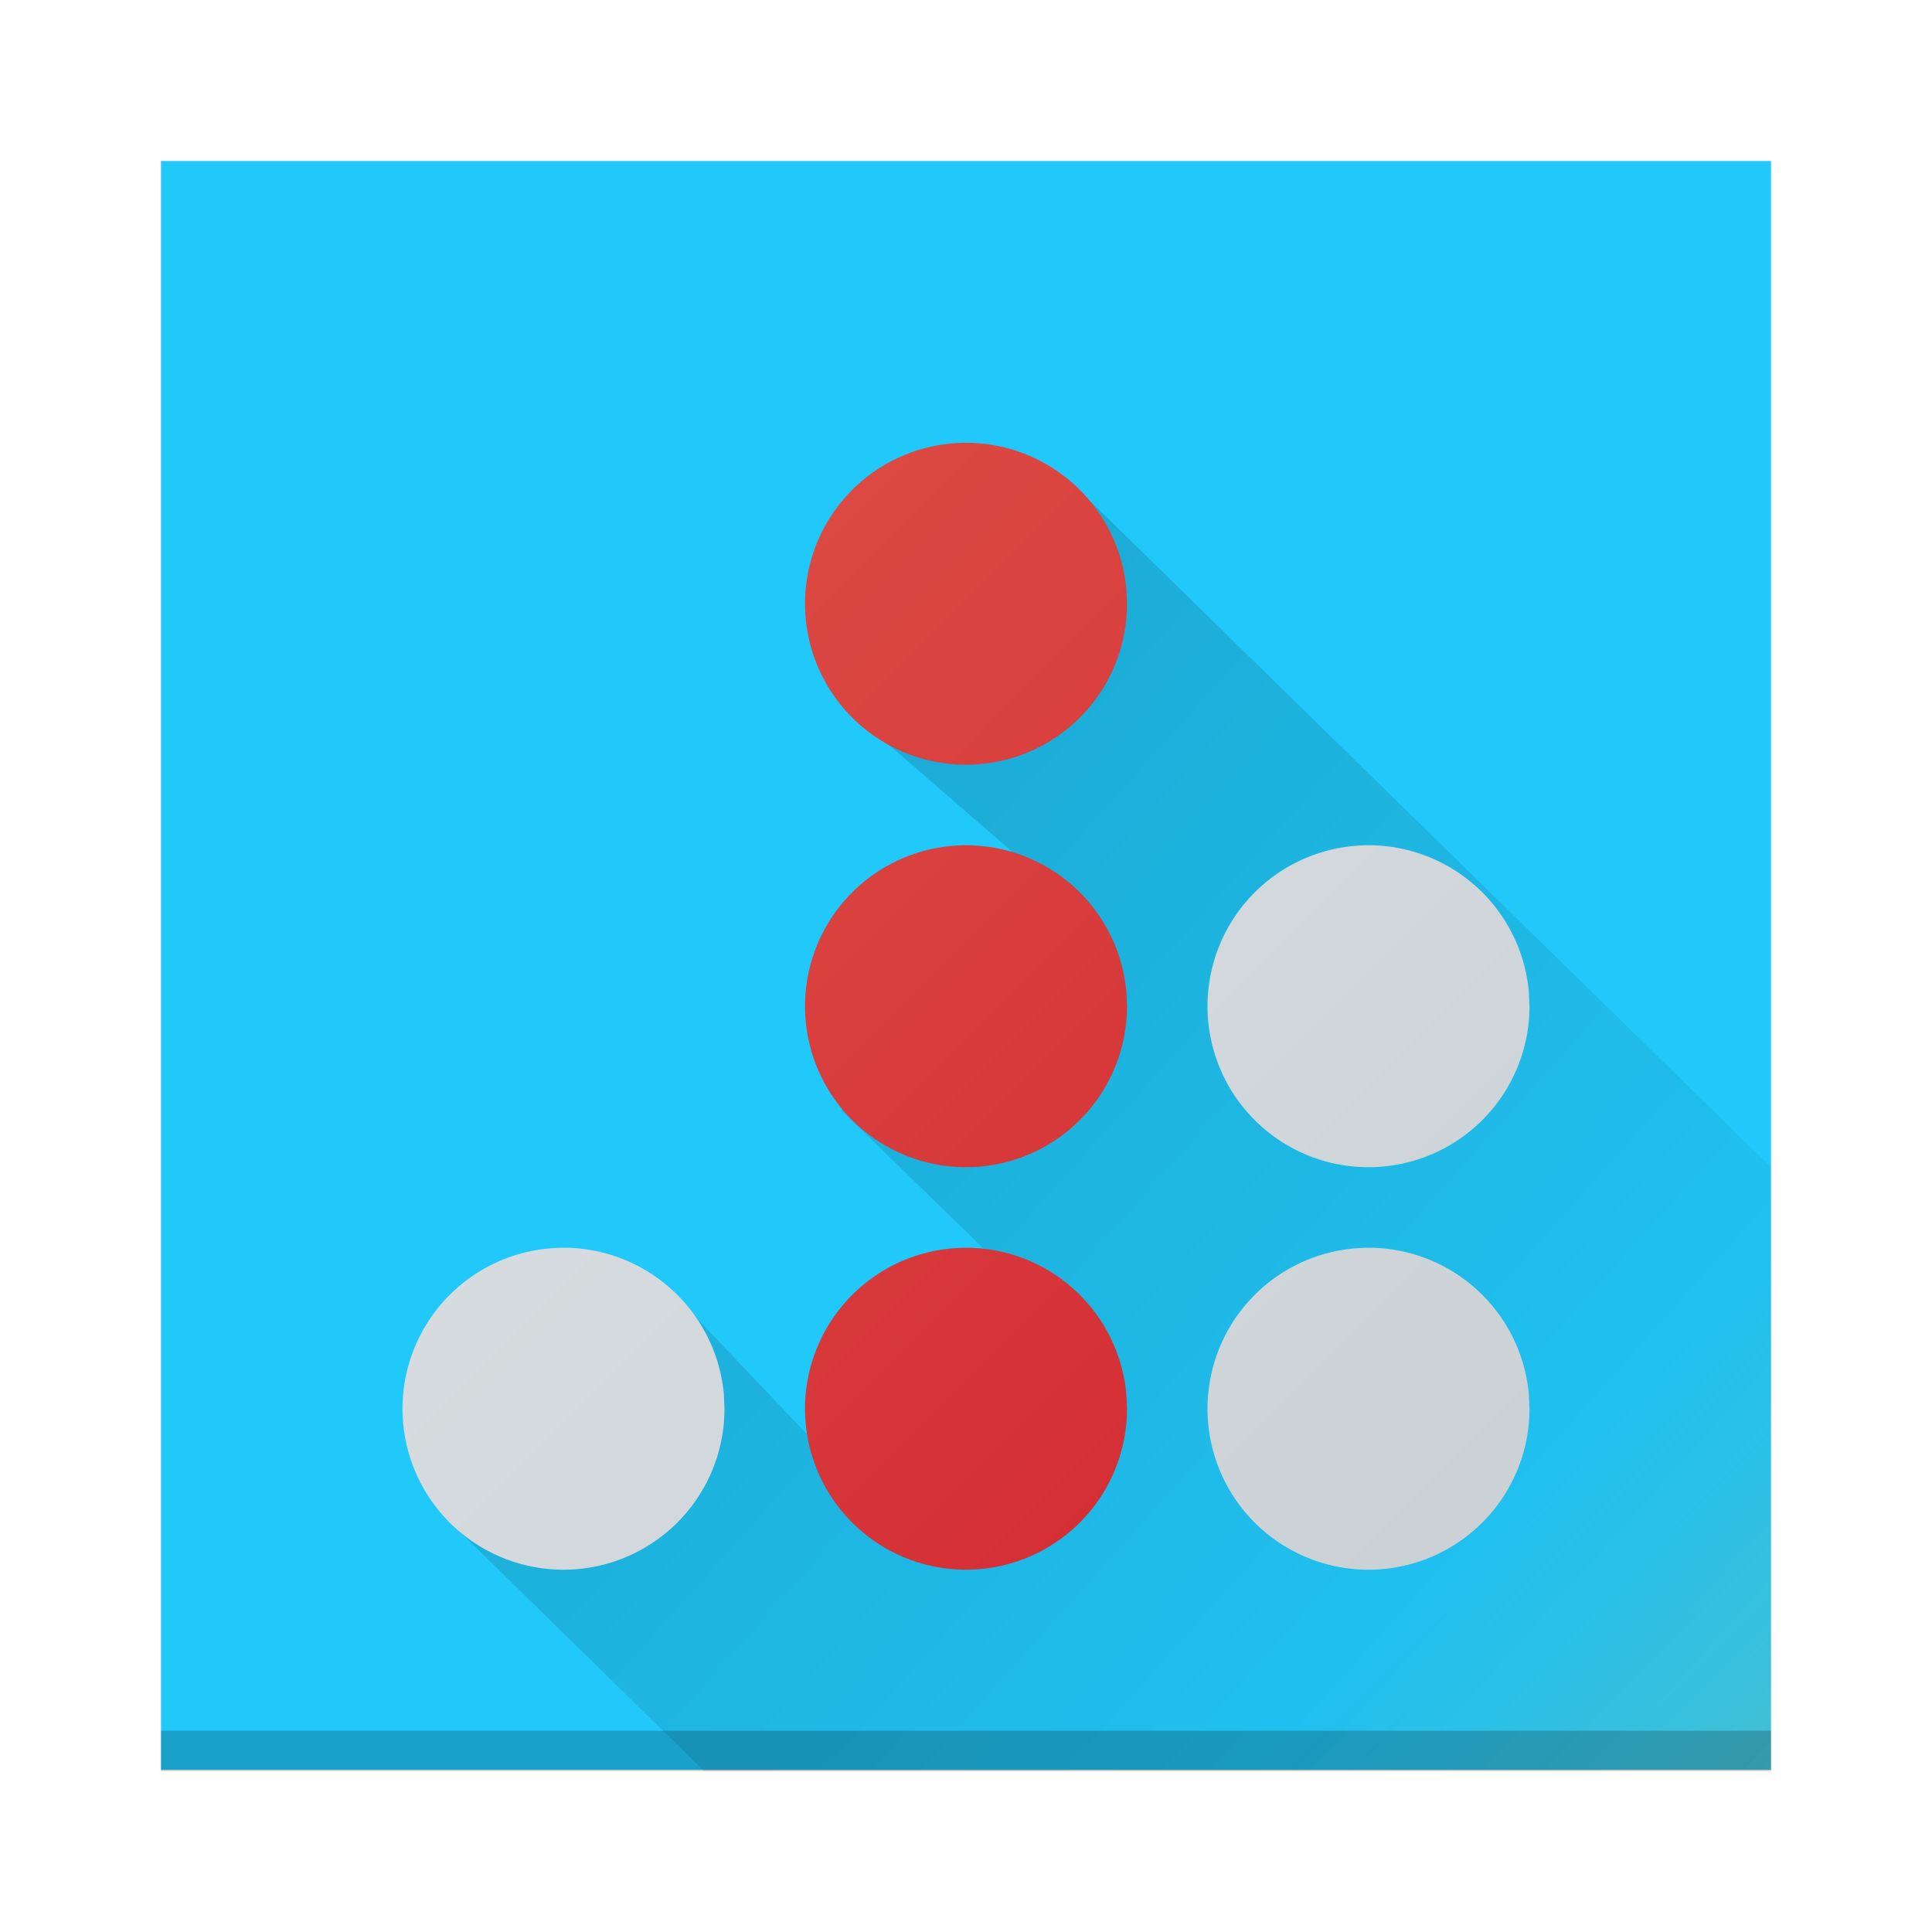 <?xml version="1.0" encoding="UTF-8" standalone="no"?>
<!-- Created with Inkscape (http://www.inkscape.org/) -->

<svg
   xmlns:dc="http://purl.org/dc/elements/1.1/"
   xmlns:cc="http://creativecommons.org/ns#"
   xmlns:rdf="http://www.w3.org/1999/02/22-rdf-syntax-ns#"
   xmlns:svg="http://www.w3.org/2000/svg"
   xmlns="http://www.w3.org/2000/svg"
   xmlns:xlink="http://www.w3.org/1999/xlink"
   xmlns:sodipodi="http://sodipodi.sourceforge.net/DTD/sodipodi-0.dtd"
   xmlns:inkscape="http://www.inkscape.org/namespaces/inkscape"
   version="1.1"
   id="svg2"
   width="48"
   height="48"
   viewBox="0 0 48 48"
   sodipodi:docname="kfourinline.svg"
   inkscape:version="0.92.3 (2405546, 2018-03-11)">
  <defs
     id="defs6">
    <linearGradient
       id="linearGradient4197">
      <stop
         id="stop824"
         offset="0"
         style="stop-color:#c6cdd1;stop-opacity:1" />
      <stop
         id="stop826"
         offset="1"
         style="stop-color:#e0e5e7;stop-opacity:1" />
    </linearGradient>
    <linearGradient
       id="linearGradient4184">
      <stop
         id="stop829"
         offset="0"
         style="stop-color:#000000;stop-opacity:1;" />
      <stop
         id="stop831"
         offset="1"
         style="stop-color:#000000;stop-opacity:0;" />
    </linearGradient>
    <linearGradient
       id="linearGradient4167">
      <stop
         id="stop834"
         offset="0"
         style="stop-color:#d01c2d;stop-opacity:1" />
      <stop
         id="stop836"
         offset="1"
         style="stop-color:#e05e4c;stop-opacity:1" />
    </linearGradient>
    <linearGradient
       gradientUnits="userSpaceOnUse"
       y2="43.209"
       x2="45.793"
       y1="12.696"
       x1="11.793"
       id="linearGradient4190"
       xlink:href="#linearGradient4184"
       gradientTransform="translate(0.207,-0.209)" />
    <linearGradient
       inkscape:collect="always"
       xlink:href="#linearGradient4197"
       id="linearGradient887"
       x1="44"
       y1="44"
       x2="7"
       y2="7"
       gradientUnits="userSpaceOnUse" />
    <linearGradient
       inkscape:collect="always"
       xlink:href="#linearGradient4167"
       id="linearGradient887-3-3-9"
       x1="34"
       y1="53.969"
       x2="-6"
       y2="14"
       gradientUnits="userSpaceOnUse"
       gradientTransform="translate(10,-10)" />
    <linearGradient
       gradientTransform="translate(65.007,2.168)"
       id="c-1"
       gradientUnits="userSpaceOnUse"
       x1="4"
       x2="4"
       y1="3"
       y2="45">
      <stop
         offset="0"
         stop-color="#21c9fb"
         id="stop12-8" />
      <stop
         offset="1"
         stop-color="#f19514"
         id="stop14-7" />
    </linearGradient>
    <linearGradient
       inkscape:collect="always"
       xlink:href="#c-1"
       id="linearGradient1039"
       x1="4"
       y1="4"
       x2="44"
       y2="44"
       gradientUnits="userSpaceOnUse" />
  </defs>
  <sodipodi:namedview
     pagecolor="#ffffff"
     bordercolor="#666666"
     borderopacity="1"
     objecttolerance="10"
     gridtolerance="10"
     guidetolerance="10"
     inkscape:pageopacity="0"
     inkscape:pageshadow="2"
     inkscape:window-width="2560"
     inkscape:window-height="1245"
     id="namedview4"
     showgrid="false"
     inkscape:zoom="16"
     inkscape:cx="34.367855"
     inkscape:cy="24.086725"
     inkscape:window-x="0"
     inkscape:window-y="36"
     inkscape:window-maximized="1"
     inkscape:current-layer="svg2">
    <inkscape:grid
       type="xygrid"
       id="grid877" />
  </sodipodi:namedview>
  <path
     d="M 4,4 V 43.969 H 44 V 4 Z"
     id="path19"
     style="fill:url(#linearGradient1039);fill-rule:evenodd;fill-opacity:1"
     inkscape:connector-curvature="0" />
  <path
     inkscape:connector-curvature="0"
     style="opacity:0.2;fill:url(#linearGradient4190);fill-opacity:1;stroke:none;stroke-width:2;stroke-linecap:round;stroke-linejoin:round;stroke-miterlimit:4;stroke-dasharray:none;stroke-opacity:1"
     d="m 26.5,11.875 -5.609,5.594 5.312,4.609 -5.306,5.5 3.948,3.842 L 23,34 l -3,2 8,8 v 0 L 16.74,32.149 10.928,37.569 17.492,44 44,43.995 44,34 v -5 z"
     id="path846"
     sodipodi:nodetypes="cccccccccccccccc" />
  <path
     style="opacity:1;fill:url(#linearGradient887-3-3-9);fill-opacity:1;stroke:none;stroke-width:2;stroke-linecap:round;stroke-linejoin:round;stroke-miterlimit:4;stroke-dasharray:none;stroke-opacity:1"
     d="M 24.133 11.002 A 4 4 0 0 0 23.732 11.01 A 4 4 0 0 0 20.004 15.178 A 4 4 0 0 0 24.09 18.998 A 4 4 0 0 0 28 15 L 27.984 14.643 A 4 4 0 0 0 24.133 11.002 z M 24.133 21.002 A 4 4 0 0 0 23.732 21.01 A 4 4 0 0 0 20.004 25.178 A 4 4 0 0 0 24.09 28.998 A 4 4 0 0 0 28 25 L 27.984 24.643 A 4 4 0 0 0 24.133 21.002 z M 24.133 31.002 A 4 4 0 0 0 23.732 31.01 A 4 4 0 0 0 20.004 35.178 A 4 4 0 0 0 24.09 38.998 A 4 4 0 0 0 28 35 L 27.984 34.643 A 4 4 0 0 0 24.133 31.002 z "
     id="path879-5-2-7" />
  <rect
     style="fill:#000000;fill-opacity:1;opacity:0.2"
     id="rect26"
     height="1"
     y="43"
     x="4"
     width="40" />
  <path
     style="opacity:1;fill:url(#linearGradient887);fill-opacity:1;stroke:none;stroke-width:2;stroke-linecap:round;stroke-linejoin:round;stroke-miterlimit:4;stroke-dasharray:none;stroke-opacity:1"
     d="M 34.133 21.002 A 4 4 0 0 0 33.732 21.01 A 4 4 0 0 0 30.004 25.178 A 4 4 0 0 0 34.09 28.998 A 4 4 0 0 0 38 25 L 37.984 24.643 A 4 4 0 0 0 34.133 21.002 z M 14.133 31.002 A 4 4 0 0 0 13.732 31.01 A 4 4 0 0 0 10.004 35.178 A 4 4 0 0 0 14.09 38.998 A 4 4 0 0 0 18 35 L 17.984 34.643 A 4 4 0 0 0 14.133 31.002 z M 34.133 31.002 A 4 4 0 0 0 33.732 31.01 A 4 4 0 0 0 30.004 35.178 A 4 4 0 0 0 34.09 38.998 A 4 4 0 0 0 38 35 L 37.984 34.643 A 4 4 0 0 0 34.133 31.002 z "
     id="path879" />
</svg>
